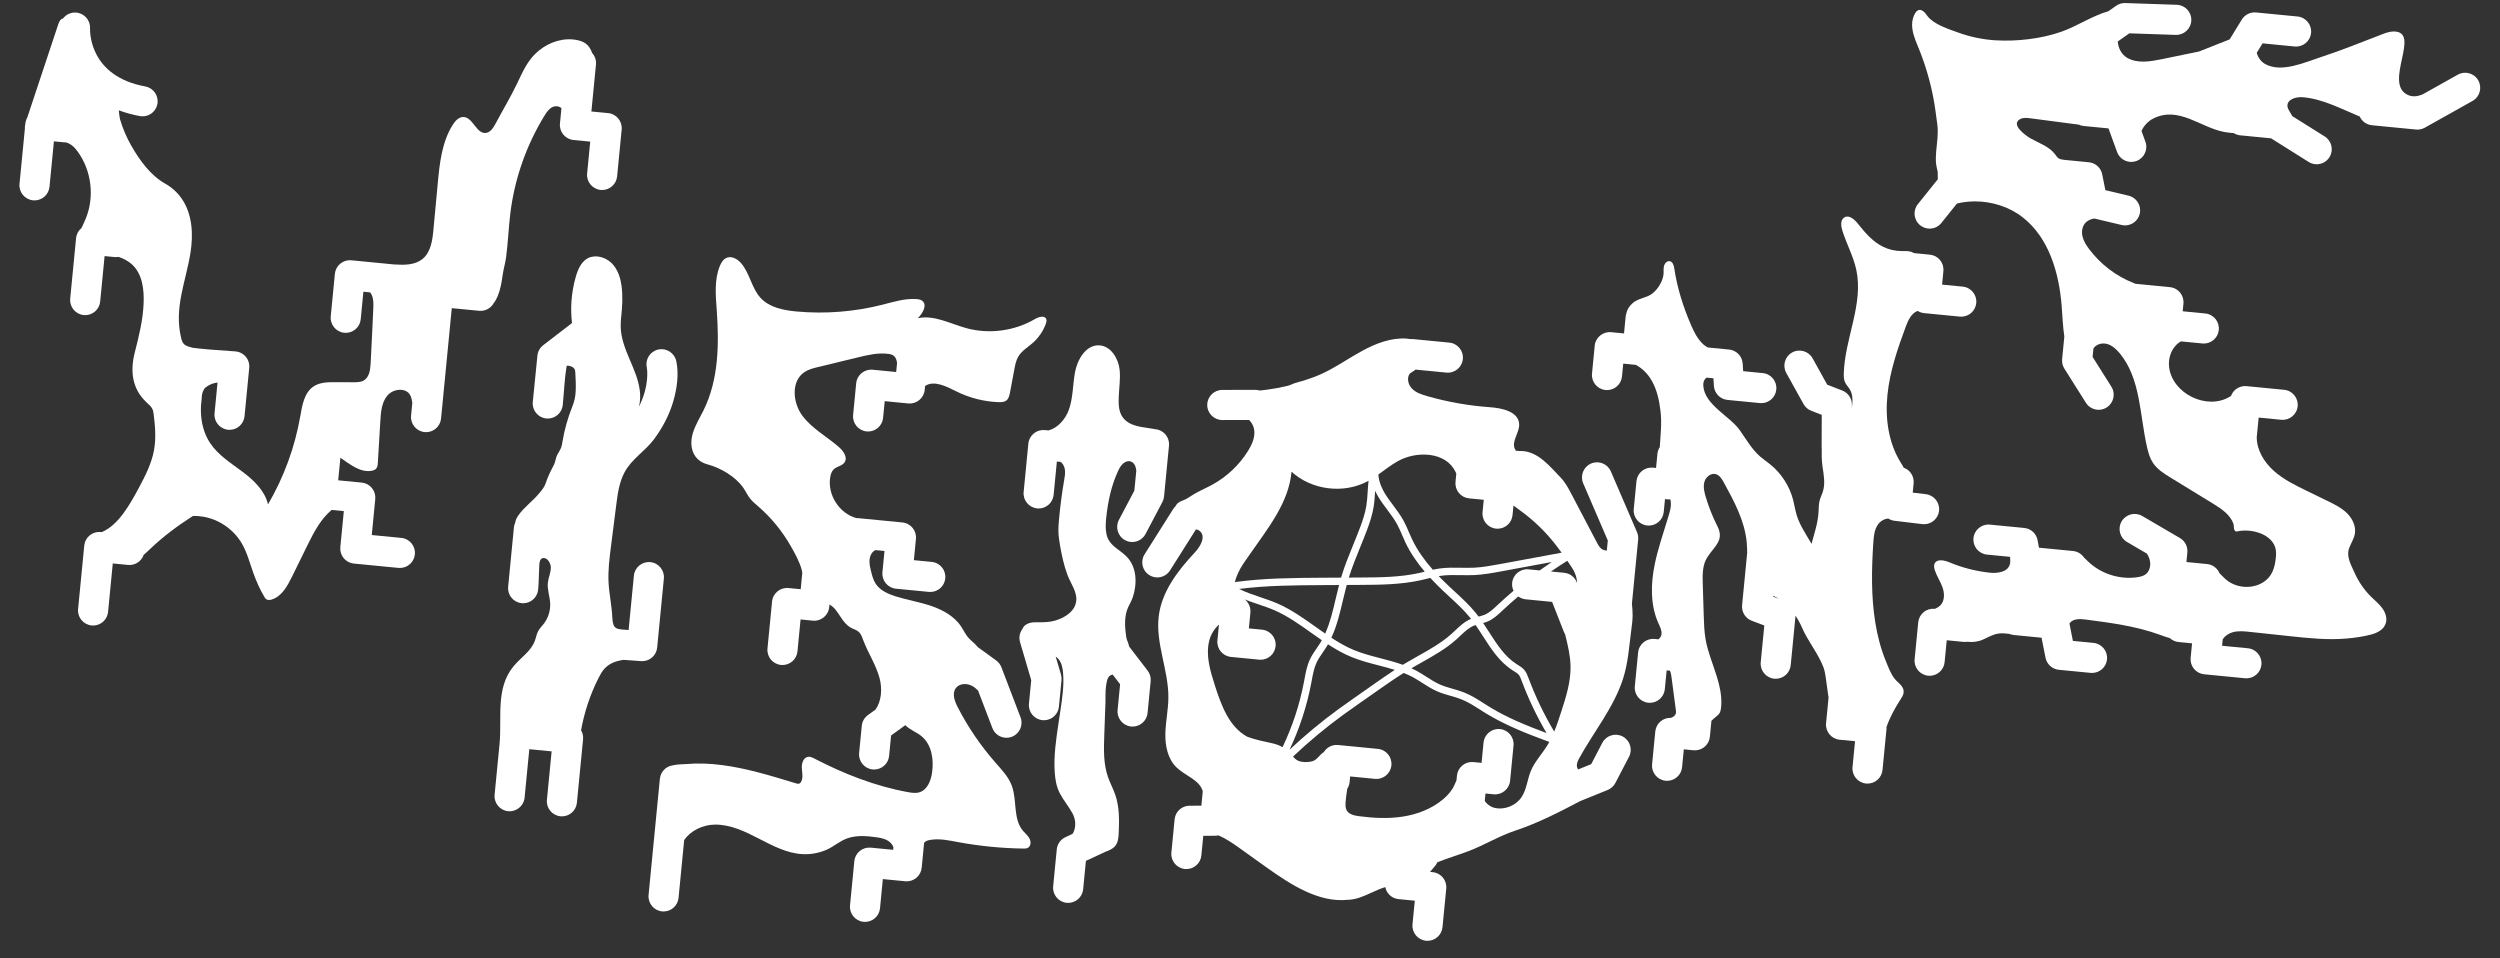 <?xml version="1.0" encoding="utf-8"?>
<!-- Generator: Adobe Illustrator 15.0.0, SVG Export Plug-In . SVG Version: 6.00 Build 0)  -->
<!DOCTYPE svg PUBLIC "-//W3C//DTD SVG 1.1//EN" "http://www.w3.org/Graphics/SVG/1.1/DTD/svg11.dtd">
<svg version="1.1" id="Calque_1" xmlns="http://www.w3.org/2000/svg" xmlns:xlink="http://www.w3.org/1999/xlink" x="0px" y="0px"
	 width="822px" height="315.118px" viewBox="0 0 822 315.118" enable-background="new 0 0 822 315.118" xml:space="preserve">
<rect x="0" y="0" width="822" height="315.118" fill="#333333" stroke="none"/>
<g>
	<path fill="#FFFFFF" d="M165.234,90.673c0.285-2.119,0.923-4.156,1.202-6.308c0.61-4.719,0.782-9.482,1.36-14.206
		c1.389-11.355,5.252-22.402,11.244-32.148c0.688-1.12,1.468-2.279,2.661-2.83c0.943-0.436,2.199-0.291,2.904,0.396l-0.491,5.046
		c-0.264,2.723,1.728,5.144,4.45,5.409l5.504,0.535l-1.018,10.471c-0.266,2.723,1.727,5.144,4.449,5.409
		c0.163,0.016,0.325,0.024,0.485,0.024c2.519,0,4.674-1.915,4.923-4.474l1.497-15.4c0.264-2.722-1.728-5.144-4.45-5.408
		l-5.504-0.535l1.502-15.44c0.141-1.45-0.363-2.812-1.272-3.811c-0.413-1.203-1.037-2.282-2.05-3.045
		c-0.804-0.606-1.779-0.944-2.762-1.156c-4.43-0.957-9.176,0.562-12.686,3.426c-3.687,3.009-5.243,6.854-7.239,10.99
		c-2.137,4.428-4.716,8.724-7.03,13.073c-0.721,1.357-1.683,2.881-3.212,3.024c-3.126,0.293-4.197-5.182-7.337-5.244
		c-1.518-0.029-2.698,1.29-3.508,2.575c-3.601,5.717-4.319,12.727-4.945,19.454l-1.395,14.98c-0.328,3.524-0.855,7.44-3.599,9.676
		c-2.438,1.988-5.89,2.015-9.03,1.809c-0.085-0.005-0.177-0.005-0.265-0.009l-14.11-1.373c-1.31-0.128-2.611,0.271-3.626,1.105
		c-1.014,0.834-1.654,2.038-1.782,3.346l-1.358,13.972c-0.264,2.722,1.728,5.143,4.449,5.408c0.164,0.016,0.325,0.024,0.486,0.024
		c2.519,0,4.673-1.915,4.922-4.474l0.879-9.043l2.215,0.215c0.226,0.28,0.418,0.593,0.566,0.937
		c0.595,1.383,0.536,2.947,0.466,4.452c-0.116,2.523-0.233,5.047-0.349,7.571c-0.161,3.477-0.321,6.954-0.518,10.43
		c-0.118,2.084-0.443,4.504-2.242,5.565c-0.99,0.584-2.204,0.597-3.354,0.592c-2.004-0.009-4.008-0.017-6.012-0.025
		c-2.452-0.01-5.065,0.025-7.117,1.372c-3.088,2.027-3.769,6.167-4.404,9.808c-1.778,10.196-5.391,20.069-10.615,29.004
		c-1.062-4.562-4.746-8.011-8.497-10.815c-3.751-2.803-7.857-5.363-10.474-9.247c-2.153-3.197-3.087-7.075-3.097-10.899
		c-0.002-0.985,0.015-2.012,0.178-2.986c0.124-0.741,0.07-1.485,0.213-2.226c0.144-0.749,0.466-1.465,0.919-2.082
		c0.041-0.035,0.081-0.071,0.122-0.105c1.145-0.947,2.567-1.538,4.041-1.721l-0.985,10.135c-0.265,2.723,1.728,5.144,4.45,5.409
		c0.163,0.016,0.324,0.023,0.485,0.023c2.519,0,4.674-1.915,4.923-4.474l1.546-15.897c0.13-1.338-0.29-2.671-1.162-3.693
		c-0.873-1.022-2.123-1.646-3.464-1.729c-5.418-0.332-11.918-0.864-14.155-1.221c-0.029-0.008-0.056-0.022-0.085-0.032
		c-0.924-0.285-1.942-0.48-2.614-1.176c-0.513-0.532-0.735-1.274-0.908-1.993c-2.4-9.963,1.526-18.327,3.073-28.027
		c0.972-6.096,0.609-12.76-2.922-17.821c-1.387-1.987-3.224-3.658-5.334-4.847c-4.918-2.773-8.392-7.599-11.222-12.536
		c-1.565-2.731-2.808-5.648-3.691-8.671c-0.156-0.534-0.276-1.665-0.405-2.942c2.096,0.785,4.393,1.434,6.927,1.9
		c0.303,0.056,0.604,0.082,0.902,0.082c2.343,0,4.426-1.67,4.864-4.057c0.495-2.69-1.285-5.271-3.975-5.766
		C29.661,25.1,29.557,10.92,29.607,9.277c0.111-2.719-1.994-5.021-4.715-5.148c-1.726-0.086-3.277,0.719-4.223,2.006
		c-0.703-0.043-1.258,1.082-1.494,1.794c-2.362,7.105-4.723,14.21-7.083,21.315c-1.041,3.133-2.083,6.266-3.124,9.399
		c-0.334,0.594-0.553,1.252-0.621,1.943l-0.013,0.129c-0.125,0.559-0.201,1.142-0.163,1.679L6.414,60.458
		c-0.265,2.722,1.728,5.143,4.45,5.408c0.164,0.016,0.325,0.023,0.485,0.023c2.519,0,4.674-1.914,4.923-4.474l1.453-14.943
		l3.269,0.319c0.199,0.02,0.398,0.022,0.597,0.017c0.359,0.099,0.715,0.211,1.053,0.369c1.201,0.562,2.114,1.592,2.896,2.664
		c4.55,6.232,5.597,14.859,2.671,22c-0.429,1.047-0.937,2.076-1.402,3.116c-0.005,0.004-0.011,0.007-0.016,0.011
		c-1.014,0.835-1.655,2.038-1.783,3.345l-1.931,19.872c-0.265,2.722,1.727,5.143,4.449,5.408c0.163,0.016,0.325,0.023,0.485,0.023
		c2.52,0,4.675-1.915,4.923-4.474l1.453-14.943l3.268,0.319c0.458,0.043,0.904,0.019,1.336-0.058
		c1.623,0.553,3.188,1.368,4.403,2.478c3.491,3.188,4.005,8.397,3.822,12.846c-0.225,5.467-1.555,10.815-2.901,16.093
		c-1.548,6.069-0.953,11.925,3.877,16.436c0.703,0.656,1.489,1.275,1.9,2.145c0.271,0.569,0.359,1.206,0.439,1.83
		c0.5,3.909,0.809,7.9,0.096,11.775c-0.79,4.288-2.792,8.245-4.843,12.091c-1.607,3.011-3.266,6.008-5.303,8.747
		c-1.863,2.506-4.18,4.849-7.014,6.058l-0.359-0.035c-1.309-0.127-2.611,0.271-3.625,1.104c-1.015,0.835-1.656,2.039-1.783,3.346
		l-2.028,20.865c-0.264,2.722,1.728,5.143,4.449,5.408c0.163,0.016,0.325,0.023,0.486,0.023c2.519,0,4.674-1.915,4.923-4.473
		l1.549-15.938l5.007,0.488c2.323,0.22,4.428-1.203,5.157-3.32c0.665-0.56,1.297-1.16,1.926-1.759
		c4.539-4.324,9.049-7.678,14.267-11.025c1.126-0.024,2.253,0.049,3.364,0.237c5.208,0.887,9.96,4.157,12.65,8.704
		c1.79,3.028,2.663,6.491,3.842,9.806c0.955,2.687,2.123,5.301,3.563,7.761c0.199,0.342,0.416,0.691,0.749,0.903
		c0.53,0.335,1.223,0.239,1.818,0.044c3.254-1.063,5.083-4.424,6.593-7.497c1.756-3.574,3.512-7.15,5.268-10.726
		c2.001-4.073,4.364-8.44,7.776-11.211l3.992,0.388l-1.151,11.837c-0.127,1.307,0.27,2.611,1.104,3.626
		c0.835,1.015,2.038,1.655,3.345,1.782l14.654,1.425c0.162,0.015,0.324,0.023,0.485,0.023c2.519,0,4.674-1.914,4.923-4.474
		c0.264-2.722-1.728-5.143-4.45-5.408l-9.725-0.945l1.151-11.836c0.127-1.309-0.271-2.611-1.104-3.627
		c-0.835-1.014-2.038-1.654-3.346-1.781l-7.739-0.753l0.705-7.237c0.006-0.063,0.005-0.125,0.009-0.186
		c3.177,2.172,6.551,4.977,10.324,4.285c0.522-0.096,1.058-0.274,1.417-0.667c0.475-0.517,0.541-1.277,0.583-1.977
		c0.274-4.598,0.548-9.198,0.822-13.796c0.174-2.915,0.432-6.052,2.311-8.288c1.879-2.236,6.007-2.725,7.469-0.197
		c0.449,0.777,0.575,1.688,0.733,2.583l-0.411,4.219c-0.264,2.723,1.728,5.144,4.451,5.409c0.162,0.016,0.324,0.024,0.484,0.024
		c2.519,0,4.674-1.915,4.923-4.474l3.53-36.306l8.981,0.873c2.034,0.193,3.903-0.87,4.827-2.558
		c0.542-0.674,0.952-1.454,1.283-2.256C164.52,95.24,164.928,92.952,165.234,90.673z M71.557,125.453l-0.004,0.046
		c-0.016-0.012-0.031-0.025-0.048-0.036C71.523,125.46,71.54,125.457,71.557,125.453z"/>
	<path fill="#FFFFFF" d="M216.074,212.925l2.206-22.689c0.265-2.723-1.728-5.144-4.449-5.408c-2.725-0.27-5.144,1.728-5.409,4.449
		c0,0-1.738,17.879-1.739,17.879c-3.971-0.313-5.171-0.008-5.359-4.17c-0.175-3.859-1.037-7.649-1.234-11.505
		c-0.203-3.957,0.299-7.913,0.799-11.843c0.574-4.509,1.147-9.02,1.721-13.528c0.472-3.707,0.972-7.508,2.731-10.805
		c2.339-4.384,6.667-6.878,9.594-10.753c2.861-3.789,5.116-8.047,6.441-12.615c1.195-4.121,1.901-8.916,0.988-13.184
		c-0.572-2.674-3.208-4.401-5.886-3.832c-2.674,0.574-4.382,3.178-3.81,5.852c0.068,0.359,1.012,5.823-2.592,12.968
		c0.463-1.803,0.514-3.713,0.263-5.551c-0.485-3.548-1.976-6.865-3.372-10.162c-1.396-3.296-2.731-6.708-2.874-10.285
		c-0.082-2.046,0.231-4.085,0.394-6.126c0.133-1.681,0.165-3.371,0.094-5.056c-0.142-3.364-0.774-6.894-2.944-9.468
		c-1.71-2.029-4.718-3.317-7.354-2.582c-2.935,0.818-4.24,3.917-4.995,6.594c-0.736,2.609-1.209,5.292-1.395,7.997
		c-0.164,2.372-0.092,4.759,0.183,7.123c-0.043,0.031-0.088,0.059-0.131,0.091l-9.339,7.19c-1.081,0.832-1.771,2.074-1.907,3.432
		l-1.521,15.242c-0.272,2.721,1.714,5.148,4.436,5.419c0.168,0.018,0.333,0.025,0.499,0.025c2.513,0,4.667-1.907,4.921-4.461
		c0.413-4.135,0.563-8.39,1.215-12.467c0.022-0.135,0.048-0.28,0.146-0.375c0.155-0.15,0.407-0.109,0.618-0.056
		c0.692,0.173,1.45,0.391,1.834,0.991c0.264,0.41,0.297,0.922,0.323,1.408c0.103,1.919,0.203,3.844,0.124,5.766
		c-0.083,1.982-0.433,3.569-1.164,5.386c-1.454,3.617-2.516,7.39-3.161,11.234c-0.126,0.756-0.239,1.523-0.52,2.236
		c-0.309,0.787-0.812,1.479-1.203,2.228c-0.529,1.01-0.569,2.138-1.037,3.143c-0.432,0.927-0.962,1.827-1.398,2.761
		c-0.571,1.225-1.043,2.405-1.469,3.67c-0.399,1.186-1.39,2.316-2.185,3.266c-2.076,2.479-4.799,4.389-6.668,7.027
		c-0.483,0.682-0.913,1.43-1.047,2.254c-0.007,0.042-0.002,0.085-0.007,0.127c-0.234,0.504-0.402,1.041-0.458,1.605l-1.901,19.558
		c-0.264,2.722,1.728,5.144,4.45,5.407c0.163,0.017,0.324,0.024,0.485,0.024c2.519,0,4.674-1.915,4.923-4.474
		c0.227-2.334,0.211-4.634,0.336-6.955c0.077-1.437-0.069-3.581,1.677-3.434c1.221,0.103,2.107,1.855,2.158,2.907
		c0.084,1.743-0.771,3.393-0.967,5.127c-0.258,2.283,0.637,4.536,0.756,6.83c0.125,2.399-0.635,4.835-2.101,6.736
		c-0.614,0.797-1.35,1.509-1.83,2.394c-0.552,1.019-0.725,2.195-1.133,3.279c-1.289,3.424-4.688,5.512-7.01,8.339
		c-5.957,7.25-3.738,16.911-4.571,25.483c-0.542,5.576-1.084,11.152-1.626,16.729c-0.265,2.723,1.728,5.144,4.45,5.409
		c2.717,0.258,5.143-1.729,5.408-4.45l1.55-15.937l7.34,0.714l-1.55,15.937c-0.265,2.722,1.729,5.144,4.45,5.407
		c0.163,0.017,0.325,0.024,0.485,0.024c2.52,0,4.675-1.915,4.923-4.474l2.028-20.865c0.101-1.042-0.135-2.08-0.657-2.973
		c1.072-5.976,3.01-11.796,5.753-17.212c0.566-1.116,1.176-2.231,2.038-3.141c1.419-1.5,3.428-2.332,5.461-2.687
		c0.268-0.048,0.538-0.069,0.807-0.102c1.913,0.153,3.89,0.294,5.714,0.415c0.111,0.006,0.221,0.01,0.33,0.01
		C213.678,217.396,215.826,215.477,216.074,212.925z"/>
	<path fill="#FFFFFF" d="M336.333,273.147c-3.323-3.969-1.851-10.039-3.679-14.882c-1.092-2.893-3.303-5.189-5.344-7.512
		c-4.876-5.548-9.066-11.702-12.439-18.274c-1.005-1.958-1.905-4.452-0.597-6.223c1.144-1.55,3.534-1.669,5.247-0.791
		c0.784,0.401,1.456,0.96,2.065,1.594l4.716,12.339c0.754,1.972,2.633,3.185,4.627,3.185c0.587,0,1.186-0.105,1.767-0.328
		c2.555-0.977,3.834-3.839,2.858-6.394l-6.297-16.473c-0.343-0.897-0.94-1.677-1.718-2.24l-6.054-4.391
		c-0.894-1.174-2.21-2.036-3.176-3.179c-0.898-1.063-1.473-2.355-2.238-3.518c-2.233-3.387-5.985-5.489-9.824-6.801
		c-3.838-1.313-7.874-1.96-11.745-3.173c-2.553-0.801-5.185-1.973-6.625-4.228c-0.788-1.234-1.146-2.687-1.491-4.109
		c-0.293-1.207-0.588-2.439-0.483-3.677c0.106-1.236,0.684-2.502,1.763-3.115c0.059-0.034,0.122-0.057,0.183-0.085l2.974,0.289
		l-0.68,6.993c-0.265,2.723,1.727,5.144,4.45,5.408l10.805,1.051c0.163,0.016,0.325,0.023,0.485,0.023
		c2.519,0,4.673-1.915,4.923-4.474c0.265-2.722-1.728-5.144-4.45-5.408l-5.876-0.571l0.68-6.993c0.265-2.722-1.728-5.144-4.45-5.408
		l-14.53-1.413c-0.203-0.02-0.401-0.021-0.599-0.018c-5.667-1.533-9.625-7.77-8.585-13.55c0.164-0.909,0.459-1.843,1.126-2.482
		c1.029-0.987,2.76-1.105,3.563-2.283c1.097-1.608-0.341-3.721-1.806-5.002c-4.016-3.519-8.935-6.113-12.104-10.409
		s-3.71-11.328,0.733-14.288c1.339-0.892,2.939-1.286,4.502-1.665c4.36-1.057,8.72-2.114,13.081-3.171
		c3.276-0.794,6.645-1.594,9.987-1.148c0.668,0.088,1.36,0.242,1.87,0.682c0.647,0.557,0.853,1.421,1.006,2.282l-0.291,2.997
		l-7.739-0.752c-2.722-0.257-5.144,1.728-5.408,4.45l-1.015,10.432c-0.265,2.722,1.727,5.143,4.449,5.408
		c0.163,0.016,0.325,0.023,0.486,0.023c2.519,0,4.673-1.914,4.923-4.473l0.534-5.503l7.739,0.752
		c2.722,0.264,5.144-1.729,5.409-4.45l0.125-1.282c2.921-1.988,6.985,0.123,10.25,1.755c4.303,2.152,9.07,3.373,13.878,3.552
		c0.904,0.034,1.887,0.007,2.6-0.55c0.781-0.609,1.015-1.671,1.197-2.644c0.475-2.529,0.95-5.058,1.425-7.587
		c0.275-1.468,0.563-2.972,1.332-4.252c1.128-1.882,3.127-3.032,4.771-4.486c1.911-1.691,3.39-3.865,4.258-6.264
		c0.177-0.488,0.328-1.03,0.144-1.516c-0.505-1.331-2.491-0.747-3.719-0.027c-6.733,3.95-15.077,5.053-22.604,2.987
		c-5.296-1.453-10.57-4.422-15.938-3.26c1.639-1.564,3.252-4.396,1.434-5.748c-0.521-0.387-1.195-0.489-1.842-0.538
		c-3.807-0.282-7.542,0.918-11.243,1.855c-9.173,2.324-18.741,3.08-28.164,2.224c-4.327-0.393-8.969-1.301-11.901-4.506
		c-2.968-3.245-3.517-8.152-6.43-11.446c-1.176-1.33-3.044-2.384-4.685-1.707c-1.135,0.469-1.817,1.63-2.275,2.77
		c-1.817,4.518-1.336,9.581-0.988,14.438c0.797,11.135,0.636,22.789-4.278,32.812c-1.247,2.543-2.793,4.967-3.593,7.684
		c-1.341,4.529,0.118,8.972,4.833,10.217c4.23,1.117,9.218,4.009,11.75,7.675c0.805,1.166,1.393,2.477,2.272,3.587
		c0.785,0.989,1.777,1.791,2.73,2.62c4.268,3.713,7.888,8.164,10.679,13.083c1.35,2.378,2.828,5.041,3.544,7.695
		c0.086,0.322,0.147,0.653,0.193,0.989l-0.525,5.401l-4.013-0.391c-2.722-0.267-5.143,1.728-5.408,4.45l-1.5,15.431
		c-0.265,2.723,1.727,5.145,4.449,5.409c0.163,0.015,0.324,0.023,0.485,0.023c2.52,0,4.675-1.914,4.923-4.474l1.021-10.503
		l4.014,0.391c2.717,0.268,5.142-1.728,5.408-4.45l0.086-0.892c0.763,0.498,1.459,1.062,2.007,1.755
		c1.518,1.927,2.71,4.59,4.906,5.845c0.913,0.522,2,0.768,2.765,1.49c0.705,0.666,1.022,1.632,1.361,2.54
		c1.598,4.28,4.227,8.16,5.415,12.571c0.931,3.458,0.684,7.549-1.302,10.366l-2.513,1.819c-1.149,0.832-1.886,2.119-2.024,3.532
		l-0.87,8.941c-0.264,2.722,1.728,5.144,4.449,5.408c0.164,0.016,0.325,0.023,0.486,0.023c2.519,0,4.675-1.914,4.923-4.473
		l0.653-6.721l4.68-3.39c0.036,0.037,0.068,0.075,0.105,0.111c1.504,1.476,3.604,2.185,5.231,3.523
		c3.36,2.766,4.083,7.687,3.452,11.993c-0.389,2.654-1.541,5.616-4.098,6.429c-1.234,0.392-2.571,0.193-3.845-0.038
		c-10.732-1.952-21.005-5.986-30.688-11.01c-0.656-0.341-1.362-0.695-2.095-0.608c-1.515,0.18-2.17,2.055-2.102,3.579
		c0.07,1.522,0.505,3.141-0.158,4.515c-0.143,0.296-0.352,0.584-0.657,0.708c-0.359,0.144-0.765,0.032-1.135-0.081
		c-4.28-1.305-8.559-2.618-12.894-3.728c-7.509-1.922-15.299-3.276-23.072-2.607c-0.886,0.078-3.167,0.055-4.572,0.44
		c-0.873,0.134-1.701,0.494-2.395,1.064c-1.015,0.835-1.655,2.038-1.783,3.346l-3.713,38.19c-0.265,2.723,1.727,5.144,4.449,5.408
		c0.164,0.017,0.325,0.023,0.485,0.023c2.52,0,4.674-1.913,4.923-4.474l1.845-18.97c2.074-3.149,6.167-5.065,10.072-5.117
		c5.119-0.067,9.932,2.258,14.48,4.606c4.549,2.35,9.243,4.827,14.354,5.104c2.652,0.143,5.333-0.338,7.778-1.374
		c2.557-1.082,4.482-3.024,7.192-3.902c2.943-0.952,6.131-0.721,9.194-0.289c1.223,0.173,2.464,0.383,3.563,0.947
		c0.968,0.496,1.819,1.315,2.17,2.329l-0.084,0.874l-7.366-0.717c-1.31-0.129-2.611,0.271-3.626,1.104
		c-1.014,0.835-1.655,2.038-1.782,3.345l-1.413,14.531c-0.264,2.723,1.728,5.144,4.45,5.408c0.163,0.015,0.324,0.023,0.485,0.023
		c2.519,0,4.675-1.915,4.923-4.474l0.934-9.602l7.366,0.717c1.308,0.126,2.611-0.271,3.625-1.104
		c1.015-0.835,1.656-2.038,1.783-3.346l0.793-8.161c0.473-0.603,0.958-0.797,1.971-0.979c3.055-0.549,6.227,0.167,9.228,0.721
		c7.047,1.3,14.204,2.009,21.369,2.119c0.538,0.01,1.104,0.007,1.572-0.257c0.986-0.557,1.051-2.021,0.525-3.023
		C337.992,274.733,337.061,274.015,336.333,273.147z"/>
	<path fill="#FFFFFF" d="M371.291,212.63c-0.115-0.406-0.208-0.818-0.347-1.217c-0.135-0.381-0.321-0.743-0.445-1.129
		c-0.119-0.371-0.177-0.759-0.231-1.146c-0.243-1.722-0.421-3.46-0.319-5.196c0.088-1.502,0.394-3.01,1.03-4.381
		c0.492-1.061,1.085-2.017,1.467-3.15c1.503-4.463,1.41-10.035-2.146-13.532c-2.486-2.444-5.649-3.457-6.479-7.188
		c-0.406-1.824-0.279-3.723-0.083-5.581c0.548-5.188,1.647-10.36,3.816-15.104c0.437-0.954,0.935-1.915,1.73-2.599
		c1.715-1.474,3.609-0.769,4.154,1.336c0.085,0.33,0.137,0.665,0.177,1.003l-0.639,6.569l-5.08,9.634
		c-1.275,2.42-0.348,5.414,2.071,6.689c0.736,0.39,1.526,0.574,2.305,0.574c1.779,0,3.498-0.962,4.385-2.645l5.534-10.494
		c0.3-0.57,0.486-1.19,0.548-1.831l1.624-16.7c0.265-2.722-1.728-5.143-4.45-5.408c-0.078-0.007-0.153-0.007-0.23-0.01
		c-0.139-0.046-0.282-0.08-0.425-0.108c-1.811-0.349-3.664-0.475-5.447-0.94s-3.547-1.326-4.629-2.819
		c-1.508-2.079-1.419-4.697-1.322-7.119c0.115-2.86,0.586-5.723,0.269-8.587c-0.42-3.771-2.924-7.821-6.714-8
		c-4.371-0.205-7.201,4.648-7.976,8.955c-0.738,4.1-0.601,8.388-2.024,12.302c-1.119,3.08-3.661,5.946-6.697,6.724l-1.189-0.116
		c-1.31-0.128-2.612,0.271-3.626,1.104c-1.014,0.834-1.655,2.038-1.783,3.345l-1.545,15.897c-0.265,2.723,1.727,5.144,4.449,5.409
		c0.163,0.015,0.325,0.023,0.486,0.023c2.519,0,4.673-1.915,4.923-4.474l1.066-10.969l1.2,0.116
		c0.134,0.089,0.268,0.191,0.397,0.321c0.706,0.705,1.03,1.722,1.089,2.717c0.059,0.997-0.119,1.99-0.29,2.974
		c-0.758,4.404-1.333,8.84-1.723,13.292c-0.105,1.193-0.196,2.391-0.167,3.589c0.037,1.467,0.254,2.924,0.499,4.37
		c0.57,3.373,1.294,6.74,2.493,9.953c1.068,2.859,3.387,5.691,2.811,8.925c-0.451,2.534-2.586,4.206-4.785,5.256
		c-2.732,1.305-5.208,1.388-8.186,1.335c-1.479-0.027-3.097,0.212-4.102,1.297c-0.251,0.271-0.441,0.592-0.58,0.934
		c-0.908,1.239-1.2,2.834-0.763,4.318l3.68,12.502l-0.752,7.738c-0.265,2.722,1.728,5.144,4.449,5.408
		c0.163,0.016,0.325,0.023,0.485,0.023c2.52,0,4.674-1.914,4.923-4.474l0.846-8.693c0.061-0.632,0-1.269-0.179-1.878l-1.739-5.908
		c0.346,0.257,0.674,0.537,0.959,0.882c0.996,1.201,1.317,2.816,1.461,4.371c0.387,4.148-0.233,8.317-0.851,12.438
		c-0.21,1.4-0.421,2.802-0.631,4.202c-0.802,5.339-1.608,10.742-1.247,16.155c0.167,2.503,0.558,4.842,1.753,7.073
		c1.188,2.215,2.812,4.165,4.038,6.359c1.109,1.985,1.319,4.518,0.241,6.563c-0.046,0.087-0.114,0.179-0.189,0.274l-2.346,1.098
		c-1.585,0.741-2.662,2.265-2.831,4.006l-1.183,12.153c-0.264,2.722,1.728,5.144,4.45,5.408c0.163,0.016,0.325,0.023,0.485,0.023
		c2.52,0,4.675-1.914,4.923-4.473l0.909-9.343l6.21-2.905c0.021-0.008,0.042-0.015,0.064-0.023c1.26-0.469,2.587-0.984,3.414-2.046
		c0.906-1.161,1.026-2.732,1.095-4.203c0.195-4.214,0.243-8.535-1.123-12.526c-0.689-2.014-1.724-3.895-2.421-5.906
		c-1.514-4.367-1.367-9.11-1.202-13.729c0.128-3.599,0.257-7.197,0.386-10.796c0.063-1.749-0.072-3.638,0.196-5.365
		c0.158-1.023,0.333-2.605,1.154-3.304c0.292-0.248,0.652-0.387,1.031-0.441l2.436,3.17l-0.825,8.487
		c-0.264,2.722,1.728,5.143,4.449,5.408c0.163,0.016,0.325,0.022,0.486,0.022c2.519,0,4.674-1.913,4.922-4.473l1.015-10.433
		c0.122-1.251-0.237-2.5-1.002-3.497L371.291,212.63z"/>
	<path fill="#FFFFFF" d="M536.58,198.435l2.045-21.03c0.081-0.832-0.05-1.67-0.38-2.438L529.652,155
		c-1.081-2.512-3.995-3.674-6.506-2.591c-2.512,1.082-3.672,3.994-2.592,6.507l8.09,18.796l-0.323,3.329
		c-0.47-0.041-0.932-0.12-1.358-0.335c-0.896-0.45-1.415-1.391-1.881-2.276c-2.813-5.354-5.627-10.71-8.441-16.063
		c-0.98-1.868-1.982-3.762-3.446-5.279c-3.588-3.714-7.459-8.715-13.101-8.803c-0.553-0.008-1.129,0.018-1.663-0.088
		c-0.132-0.18-0.255-0.365-0.349-0.57c-1.191-2.576,1.577-5.364,1.421-8.199c-0.222-4.059-5.553-5.248-9.607-5.535
		c-7.002-0.495-13.951-1.724-20.697-3.659c-1.793-0.515-3.649-1.125-4.948-2.463c-1.25-1.285-1.76-3.438-0.758-4.893l1.959-1.35
		l10.125,0.984c2.724,0.268,5.143-1.728,5.407-4.45c0.265-2.722-1.726-5.143-4.45-5.408l-11.924-1.159
		c-0.304-0.03-0.606-0.027-0.907,0c-0.411-0.085-0.831-0.139-1.24-0.166c-5.111-0.335-10.112,1.596-14.61,4.048
		c-4.498,2.453-8.699,5.459-13.365,7.575c-1.93,0.875-3.928,1.591-5.948,2.224c-0.953,0.299-1.972,0.498-2.907,0.832
		c-0.747,0.266-1.415,0.646-2.207,0.84c-2.254,0.554-4.539,0.981-6.84,1.282c-0.786,0.103-1.573,0.19-2.36,0.279
		c-0.465-0.14-0.946-0.219-1.435-0.219h-0.008l-10.901,0.015c-2.735,0.004-4.949,2.224-4.945,4.958
		c0.004,2.733,2.22,4.946,4.951,4.946h0.007l8.798-0.013c1.145,1.099,1.769,2.61,1.749,4.245c-0.025,2.145-0.999,4.166-2.136,5.985
		c-2.837,4.538-6.842,8.34-11.521,10.938c-2.036,1.13-4.192,2.032-6.204,3.207c-0.87,0.508-1.684,1.104-2.562,1.59
		c-0.866,0.481-1.936,0.69-2.712,1.32c-0.344,0.278-0.6,0.644-0.784,1.048c-0.299,0.283-0.566,0.601-0.788,0.951l-9.4,14.882
		c-1.46,2.313-0.771,5.371,1.542,6.832c0.822,0.518,1.736,0.767,2.641,0.767c1.643,0,3.249-0.818,4.191-2.31l8.522-13.493
		c0.463,0.067,0.905,0.249,1.304,0.597c2.057,1.781,0.142,5.065-1.721,7.05c-5.563,5.929-10.822,12.791-11.819,20.86
		c-1.107,8.955,3.222,17.756,3.166,26.776c-0.024,3.994-0.91,7.942-0.991,11.936c-0.082,3.993,0.795,8.272,3.667,11.048
		c2.849,2.757,7.566,4.079,8.628,7.838l-0.46,4.747l-3.88,0.012c-2.544,0.006-4.669,1.939-4.915,4.472l-1.063,10.929
		c-0.264,2.724,1.728,5.145,4.45,5.41c0.163,0.016,0.324,0.021,0.485,0.021c2.52,0,4.674-1.913,4.923-4.472l0.628-6.47l3.879-0.011
		c0.367-0.001,0.72-0.053,1.065-0.13c2.418,0.996,4.708,2.564,6.846,4.092c3.046,2.177,6.091,4.354,9.137,6.531
		c7.886,5.635,17.105,11.528,26.431,10.576c1.434-0.03,2.897-0.329,4.231-0.797c2.81-0.982,5.425-2.546,8.261-3.384
		c0.06,0.298,0.139,0.595,0.255,0.881c0.693,1.705,2.275,2.885,4.108,3.063l5.338,0.52l-0.754,7.759
		c-0.265,2.722,1.728,5.144,4.45,5.409c0.163,0.015,0.324,0.022,0.484,0.022c2.519,0,4.674-1.914,4.924-4.474l1.233-12.688
		c0.263-2.723-1.728-5.144-4.451-5.407l-0.875-0.086l1.658-1.964c0.312-0.367,0.536-0.773,0.722-1.192
		c3.313-1.331,6.796-2.363,10.133-3.624c5.335-2.017,10.134-5.015,15.521-6.802c7.432-2.463,14.422-6.063,21.356-9.704l9.011-3.653
		c1.09-0.441,1.986-1.256,2.53-2.299l4.492-8.619c1.264-2.425,0.323-5.415-2.103-6.68c-2.426-1.266-5.416-0.323-6.681,2.102
		l-3.649,7.003l-4.278,1.734c-0.822-0.948-0.344-2.442,0.202-3.438c4.817-8.807,11.425-16.751,14.521-26.3
		c1.696-5.233,2.025-10.72,2.738-16.144c0.206-1.559,0.41-3.121,0.433-4.692c0.016-1.311-0.095-2.617-0.232-3.921
		C536.571,198.475,536.578,198.455,536.58,198.435z M459.568,151.651c6.275-3.524,15.804-3.079,18.953,3.393
		c0.113,0.233,0.217,0.456,0.314,0.674l-0.266,2.735c-0.128,1.308,0.27,2.611,1.104,3.625c0.835,1.015,2.039,1.655,3.346,1.783
		l4.841,0.471l-0.396,4.076c-0.264,2.723,1.729,5.145,4.449,5.408c0.164,0.016,0.326,0.023,0.486,0.023
		c2.52,0,4.675-1.914,4.923-4.474l0.306-3.145c0.878,0.644,1.724,1.277,2.521,1.858c3.935,2.882,7.502,6.268,10.578,10.055
		c0.947,1.167,1.849,2.372,2.727,3.593l-20.229,3.738c-2.791,0.516-5.68,1.049-8.525,1.19c-1.439,0.072-2.93,0.045-4.368,0.019
		c-2.246-0.039-4.568-0.081-6.875,0.233c-0.788,0.108-1.567,0.257-2.336,0.425c-2.562-2.896-5.049-6.244-6.845-10.043
		c-0.357-0.754-0.688-1.522-1.017-2.291c-0.546-1.275-1.112-2.595-1.807-3.858c-0.982-1.783-2.198-3.41-3.374-4.983
		c-0.954-1.276-1.938-2.595-2.758-3.953c-0.844-1.396-1.989-3.726-2.118-6.196C455.304,154.521,457.327,152.909,459.568,151.651z
		 M497.655,194.247c-1.8,1.522-3.565,3.087-5.283,4.701l-0.186,0.175c-1.276,1.202-2.482,2.336-3.929,2.96
		c-0.646,0.278-1.357,0.46-2.106,0.648c-0.279-0.374-0.558-0.75-0.849-1.11c-2.119-2.631-4.618-4.933-7.031-7.158
		c-0.634-0.583-1.266-1.165-1.891-1.754c-1.06-0.996-2.188-2.093-3.329-3.278c0.244-0.042,0.488-0.085,0.734-0.118
		c2.122-0.29,4.25-0.252,6.504-0.213c1.479,0.028,3.01,0.054,4.531-0.021c3.008-0.15,5.976-0.698,8.846-1.229l16.563-3.061
		c-1.345,0.895-2.67,1.818-3.983,2.762l-3.642-0.355c-2.724-0.268-5.145,1.729-5.408,4.451
		C497.106,192.573,497.282,193.464,497.655,194.247z M441.565,197.309c0.383-1.644,0.79-3.318,1.233-4.97l4.421-0.025
		c6.568-0.039,13.358-0.079,19.954-1.548c0.724-0.16,1.444-0.339,2.164-0.517c0.317-0.078,0.63-0.155,0.94-0.23
		c1.521,1.644,3.038,3.139,4.44,4.458c0.631,0.594,1.271,1.182,1.908,1.771c2.35,2.165,4.78,4.405,6.786,6.896
		c0.091,0.111,0.173,0.229,0.262,0.343c-2.092,0.862-3.699,2.38-5.256,3.85c-0.393,0.371-0.785,0.743-1.186,1.102
		c-3.251,2.919-7.201,5.135-11.022,7.275c-1.402,0.787-2.853,1.599-4.258,2.439c-0.232,0.14-0.46,0.289-0.692,0.431
		c-2.417-0.868-4.902-1.515-7.337-2.146c-2.929-0.759-5.958-1.544-8.748-2.699c-2.588-1.073-5.045-2.501-7.424-4.054
		C439.586,205.744,440.596,201.475,441.565,197.309z M435.72,208.322c-1.063-0.734-2.116-1.481-3.156-2.223
		c-3.952-2.813-8.038-5.72-12.604-7.696c-1.838-0.794-3.764-1.443-5.625-2.072c-2.429-0.818-4.774-1.611-6.914-2.689
		c9.024-1.147,18.247-1.202,27.203-1.255l5.66-0.033c-0.384,1.475-0.744,2.955-1.081,4.406
		C438.253,200.842,437.335,204.746,435.72,208.322z M467.396,217.829c3.937-2.207,8.007-4.487,11.459-7.588
		c0.414-0.371,0.823-0.757,1.23-1.144c1.472-1.391,2.863-2.704,4.558-3.391c0.173-0.069,0.355-0.121,0.535-0.18
		c0.827,1.191,1.622,2.419,2.397,3.627c2.683,4.183,5.457,8.508,9.789,11.26l0.437,0.271c0.594,0.366,1.153,0.711,1.528,1.148
		c0.422,0.495,0.682,1.192,0.977,1.983c2.229,5.963,4.98,11.723,8.198,17.213c-6.384-2.385-12.837-4.966-18.662-8.539
		c-0.635-0.388-1.263-0.789-1.89-1.19c-2.061-1.314-4.19-2.675-6.548-3.612c-1.257-0.502-2.55-0.87-3.802-1.228
		c-1.398-0.398-2.72-0.774-3.982-1.317c-1.609-0.692-3.086-1.634-4.648-2.634c-1.054-0.672-2.141-1.367-3.277-1.98
		c-0.532-0.287-1.076-0.552-1.624-0.804C465.175,219.081,466.297,218.444,467.396,217.829z M452.121,161.724
		c0.006-0.12,0.015-0.239,0.022-0.36c0.366,0.81,0.755,1.52,1.102,2.094c0.881,1.462,1.903,2.828,2.893,4.151
		c1.178,1.577,2.291,3.065,3.19,4.702c0.639,1.158,1.155,2.366,1.703,3.646c0.342,0.795,0.683,1.591,1.052,2.372
		c1.713,3.616,3.99,6.822,6.376,9.637c-0.603,0.149-1.205,0.299-1.812,0.434c-6.343,1.412-13.002,1.451-19.443,1.488l-3.71,0.021
		c1.038-3.326,2.365-6.617,3.666-9.809c0.8-1.962,1.627-3.991,2.381-6.02c0.798-2.15,1.673-4.71,2.107-7.391
		C451.914,165.045,452.02,163.356,452.121,161.724z M407.086,188.403c1.007-2.247,2.414-4.059,3.798-6.06
		c5.863-8.474,12.869-16.977,13.77-27.24c6.609,6.04,17.1,7.362,25.002,3.152c0.11-0.059,0.215-0.125,0.323-0.185
		c-0.131,1.167-0.209,2.341-0.28,3.503c-0.097,1.574-0.197,3.2-0.445,4.728c-0.4,2.475-1.229,4.894-1.986,6.934
		c-0.74,1.992-1.56,4.004-2.354,5.948c-1.416,3.472-2.875,7.06-3.971,10.739l-6.335,0.038c-9.387,0.056-19.063,0.126-28.575,1.431
		C406.261,190.364,406.654,189.368,407.086,188.403z M418.16,244.354c-2.774-0.588-5.302-1.122-7.97-2.072
		c-6.042-3.215-8.637-10.355-10.728-16.872c-1.556-4.846-3.125-10.021-1.818-14.939c0.51-1.922,1.627-3.698,3.098-5.063l0.045,0.006
		l-0.502,5.171c-0.266,2.723,1.727,5.144,4.449,5.408l9.273,0.901c0.163,0.016,0.324,0.023,0.485,0.023
		c2.519,0,4.674-1.913,4.923-4.473c0.266-2.723-1.727-5.144-4.45-5.408l-4.344-0.423l0.503-5.172
		c0.167-1.712-0.561-3.304-1.799-4.316c1.402,0.548,2.827,1.032,4.236,1.507c1.814,0.612,3.691,1.244,5.438,2
		c4.328,1.873,8.31,4.706,12.159,7.446c1.135,0.808,2.284,1.621,3.45,2.422c-0.177,0.313-0.346,0.631-0.537,0.938
		c-0.362,0.581-0.752,1.145-1.14,1.71c-0.782,1.136-1.589,2.31-2.207,3.62c-0.991,2.1-1.409,4.356-1.813,6.538l-0.162,0.872
		c-1.42,7.473-3.791,14.677-7.055,21.503C420.708,245.087,419.599,244.659,418.16,244.354z M431.133,224.63l0.164-0.885
		c0.394-2.123,0.765-4.129,1.621-5.943c0.534-1.133,1.252-2.176,2.012-3.281c0.407-0.593,0.815-1.188,1.196-1.797
		c0.18-0.287,0.336-0.585,0.503-0.877c2.419,1.569,4.934,3.017,7.617,4.129c2.947,1.222,6.06,2.028,9.069,2.81
		c1.816,0.47,3.583,0.933,5.299,1.468c-2.37,1.545-4.688,3.162-6.948,4.747l-6.561,4.6c-1.668,1.171-3.337,2.342-4.983,3.543
		c-5.635,4.107-11.04,8.591-16.137,13.377C427.288,239.565,429.688,232.232,431.133,224.63z M508.578,245.379
		c-1.726,2.721-4.004,5.124-5.237,8.099c-1.173,2.827-1.358,6.074-3.057,8.622c-1.883,2.823-5.594,4.29-8.897,3.519
		c-1.271-0.298-2.513-1.198-3.199-2.28l0.235-2.435l2.688,0.262c2.72,0.261,5.145-1.728,5.408-4.449l1.128-11.592
		c0.264-2.723-1.729-5.145-4.45-5.408c-2.722-0.262-5.143,1.728-5.408,4.449l-0.648,6.664l-2.688-0.262
		c-1.306-0.129-2.611,0.27-3.626,1.104s-1.656,2.037-1.783,3.345l-0.15,1.558c-0.253,0.492-0.44,1.021-0.667,1.529
		c-0.831,1.867-2.232,3.436-3.799,4.749c-3.701,3.102-8.383,4.892-13.155,5.64c-4.771,0.747-9.65,0.5-14.439-0.13
		c-2.961-0.39-4.671-1.214-4.421-4.459c0.108-1.402,0.279-2.8,0.513-4.188c0.022-0.138,0.047-0.276,0.071-0.416
		c0.404-0.645,0.678-1.37,0.754-2.143l0.18-1.861l8.155,0.793c2.722,0.266,5.142-1.728,5.407-4.45
		c0.264-2.722-1.728-5.143-4.45-5.407l-13.082-1.272c-1.954-0.186-3.747,0.789-4.705,2.358c-1.296,0.733-2.144,2.465-3.627,2.938
		c-1.403,0.447-3.783,0.469-5.077-0.261c-0.546-0.307-0.987-0.759-1.407-1.225c5.171-4.898,10.667-9.481,16.407-13.667
		c1.634-1.192,3.292-2.355,4.948-3.517l6.559-4.599c2.748-1.927,5.576-3.897,8.466-5.713c1.03,0.407,2.039,0.86,3.021,1.389
		c1.055,0.571,2.104,1.242,3.121,1.891c1.576,1.007,3.206,2.05,4.997,2.818c1.405,0.604,2.865,1.02,4.275,1.421
		c1.249,0.357,2.427,0.693,3.569,1.148c2.143,0.854,4.084,2.092,6.14,3.404c0.64,0.408,1.28,0.817,1.927,1.214
		c6.556,4.021,13.781,6.786,20.841,9.396C509.149,244.438,508.874,244.913,508.578,245.379z M513.33,234.033
		c-0.706,2.188-1.426,4.389-2.303,6.513c-3.338-5.593-6.175-11.49-8.468-17.628c-0.321-0.862-0.687-1.839-1.386-2.658
		c-0.622-0.729-1.408-1.213-2.101-1.64l-0.409-0.253c-3.879-2.467-6.391-6.379-9.047-10.522c-0.638-0.994-1.287-2.004-1.961-3.002
		c0.52-0.144,1.044-0.31,1.563-0.533c1.838-0.792,3.258-2.129,4.63-3.421l0.186-0.173c1.68-1.579,3.406-3.108,5.167-4.599
		c0.693,0.51,1.525,0.849,2.444,0.938l8.689,0.844l3.886,9.912c0.11,0.281,0.251,0.544,0.404,0.792
		c0.837,3.448,1.701,6.899,1.771,10.462C516.495,224.182,514.903,229.163,513.33,234.033z M518.447,191.457
		c-0.681-1.734-2.277-2.94-4.132-3.122l-4.362-0.424c1.766-1.213,3.555-2.393,5.377-3.52c0.174,0.251,0.35,0.501,0.523,0.753
		c0.751,1.083,1.509,2.18,2.011,3.4c0.422,1.03,0.64,2.121,0.707,3.228L518.447,191.457z"/>
	<path fill="#FFFFFF" d="M622.914,223.126c-1.26-1.618-2.082-3.884-2.854-5.767c-1.662-4.054-2.763-8.32-3.461-12.641
		c-1.404-8.67-1.227-17.522-0.658-26.258c0.136-2.093,0.33-4.297,1.534-6.013c0.766-1.09,2.088-1.859,3.38-1.952
		c0.604,0.383,1.299,0.645,2.056,0.736l9.136,1.097c0.201,0.024,0.401,0.035,0.598,0.035c2.471,0,4.609-1.846,4.911-4.36
		c0.327-2.716-1.611-5.182-4.326-5.509l-4.329-0.52l0.298-3.064c0.127-1.308-0.271-2.612-1.105-3.627
		c-0.568-0.692-1.317-1.193-2.146-1.493c-0.272-0.551-0.612-1.087-0.932-1.595c-4.127-6.572-5.216-14.704-4.421-22.424
		c0.794-7.72,3.34-15.144,6.038-22.42c0.771-2.083,1.865-4.404,3.896-5.123c0.629,0.393,1.353,0.656,2.142,0.733l11.712,1.139
		c0.163,0.016,0.324,0.023,0.484,0.023c2.52,0,4.674-1.915,4.924-4.474c0.265-2.722-1.728-5.143-4.45-5.408l-6.783-0.66l0.433-4.439
		c0.127-1.308-0.271-2.612-1.104-3.626c-0.835-1.014-2.039-1.656-3.346-1.782l-5.234-0.509c-0.309-0.187-0.632-0.35-0.991-0.455
		c-0.967-0.285-1.996-0.204-3.005-0.215c-2.317-0.027-4.291-0.523-6.042-1.361c-3.352-1.605-5.883-4.465-8.431-7.683
		c-1.102-1.39-2.875-2.941-4.401-2.038c-1.34,0.792-1.161,2.77-0.7,4.258c1.369,4.426,3.676,8.553,4.636,13.086
		c2.384,11.252-3.836,22.524-4.134,34.023c-0.025,0.934-0.004,1.897,0.364,2.756c0.396,0.927,1.158,1.646,1.665,2.518
		c0.806,1.393,0.906,3.084,0.782,4.688c-0.033,0.423-0.084,0.844-0.147,1.262l0.004-1.02c0.009-2.048-1.247-3.891-3.155-4.633
		l-4.961-1.931l-4.803-8.659c-1.325-2.392-4.337-3.256-6.731-1.929c-2.393,1.326-3.255,4.34-1.929,6.732l5.669,10.224
		c0.562,1.011,1.457,1.794,2.534,2.213l3.46,1.347l-0.039,10.396c0,0.183,0.009,0.361,0.028,0.538
		c-0.019,2.064-0.04,4.057,0.281,6.2c0.409,2.709,0.939,5.514,0.07,8.194c-0.292,0.903-0.734,1.754-0.989,2.668
		c-0.345,1.232-0.338,2.53-0.401,3.809c-0.187,3.745-1.38,7.104-2.311,10.596c-1.765-3.064-3.847-6.046-4.874-9.403
		c-0.506-1.656-0.747-3.383-1.185-5.06c-1.189-4.562-3.878-8.72-7.548-11.68c-1.067-0.861-2.215-1.622-3.249-2.521
		c-2.777-2.412-4.62-5.689-6.737-8.696c-3.208-4.556-11.472-8.291-11.98-14.443c-0.121-1.484,0.334-2.301,1.053-2.843l2.264,0.22
		l0.156,2.495c0.152,2.426,2.044,4.383,4.463,4.617l10.647,1.035c0.163,0.016,0.323,0.023,0.484,0.023
		c2.519,0,4.674-1.914,4.923-4.473c0.265-2.722-1.728-5.144-4.449-5.408l-6.449-0.627l-0.157-2.495
		c-0.154-2.427-2.045-4.383-4.465-4.618l-7.026-0.683c-0.002,0-0.003,0-0.006-0.001c-0.497-0.284-0.989-0.608-1.455-1.026
		c-1.845-1.654-3.018-4.014-3.987-6.251c-2.609-6.016-4.584-12.215-5.549-18.7c-0.146-0.982-0.487-2.171-1.459-2.376
		c-0.844-0.178-1.638,0.583-1.888,1.409c-0.252,0.827-0.134,1.713-0.172,2.576c-0.103,2.376-1.819,5.192-3.714,6.652
		c-1.933,1.487-4.611,1.486-6.479,3.164c-1.265,1.135-1.842,2.222-2.023,3.282c-0.129,0.367-0.222,0.753-0.261,1.157l-0.535,5.504
		l-4.228-0.411c-2.722-0.257-5.143,1.728-5.407,4.45l-0.89,9.157c-0.266,2.722,1.727,5.143,4.45,5.408
		c0.163,0.016,0.324,0.023,0.483,0.023c2.519,0,4.674-1.914,4.923-4.473l0.413-4.228l4.132,0.402
		c1.946,1.03,3.626,2.646,4.821,4.509c2.027,3.16,2.856,6.938,3.301,10.667c0.485,4.061-0.015,7.963-0.233,11.85
		c-0.422,0.646-0.701,1.401-0.781,2.223l-0.451,4.653l-1.035-0.101c-1.304-0.128-2.61,0.271-3.625,1.105
		c-1.015,0.834-1.656,2.038-1.782,3.346l-0.892,9.167c-0.265,2.722,1.729,5.143,4.45,5.407c0.163,0.016,0.324,0.024,0.484,0.024
		c2.52,0,4.675-1.915,4.924-4.475l0.412-4.237l1.033,0.1c0.254,0.024,0.505,0.023,0.756,0.01c0.472,2.251-0.217,4.066-0.892,6.314
		c-1.475,4.92-3.18,9.781-4.229,14.818c-1.363,6.549-1.555,13.603,1.216,19.689c0.52,1.141,1.155,2.338,0.956,3.577
		c-0.104,0.658-0.48,1.169-0.982,1.604l-1.285-0.125c-2.723-0.258-5.144,1.729-5.408,4.45l-1.082,11.116
		c-0.265,2.723,1.729,5.144,4.45,5.409c0.163,0.015,0.324,0.022,0.484,0.022c2.52,0,4.675-1.914,4.925-4.472l0.601-6.189
		l1.103,0.107c0.301,0.73,0.416,1.524,0.521,2.31c0.463,3.506,0.925,7.013,1.389,10.519c0.06,0.454,0.119,0.929-0.034,1.362
		c-0.234,0.662-0.866,1.029-1.539,1.313c-1.229-0.06-2.438,0.332-3.391,1.116c-1.013,0.834-1.654,2.038-1.781,3.345l-1.051,10.806
		c-0.264,2.723,1.729,5.144,4.451,5.408c0.162,0.016,0.324,0.023,0.484,0.023c2.519,0,4.674-1.915,4.923-4.474l0.571-5.877
		l3.161,0.309c1.311,0.126,2.611-0.271,3.626-1.104c1.015-0.835,1.657-2.037,1.784-3.345l0.507-5.227
		c0.033-0.036,0.059-0.079,0.095-0.114c2.197-2.16,2.987-1.625,3.152-5.28c0.141-3.105-0.557-6.21-1.467-9.159
		c-1.254-4.068-2.955-8.021-3.694-12.212c-0.457-2.591-0.538-5.232-0.617-7.862c-0.106-3.495-0.213-6.99-0.32-10.485
		c-0.09-2.991-0.124-6.193,1.511-8.699c2.397-3.671,5.635-5.578,3.318-10.153c-1.585-3.126-2.883-6.396-3.878-9.757
		c-0.467-1.586-0.868-3.283-0.406-4.87c0.461-1.587,2.092-2.949,3.691-2.536c1.29,0.333,2.066,1.612,2.706,2.781
		c3.404,6.213,6.881,12.653,7.516,19.709c0.103,1.136,0.13,2.278,0.153,3.419c-0.004,0.045-0.015,0.089-0.02,0.135l-1.657,17.06
		c-0.218,2.227,1.086,4.322,3.179,5.112l4.125,1.556l-1.176,12.089c-0.265,2.722,1.728,5.143,4.449,5.408
		c0.163,0.016,0.325,0.024,0.485,0.024c2.52,0,4.675-1.914,4.925-4.474l1.542-15.861c0.014-0.146,0.004-0.286,0.006-0.43
		c0.874,1.297,1.613,2.66,2.189,3.998c1.951,4.522,5.323,8.476,7.039,13.039c0.44,1.17,0.614,2.42,0.786,3.657
		c0.232,1.673,0.464,3.347,0.696,5.02c0.057,0.41,0.113,0.811,0.188,1.185l-0.825,8.492c-0.264,2.723,1.728,5.143,4.449,5.408
		l5.08,0.493l-0.828,8.506c-0.264,2.723,1.728,5.145,4.45,5.409c0.163,0.016,0.324,0.022,0.484,0.022
		c2.52,0,4.675-1.914,4.925-4.472l1.306-13.435c0.022-0.241,0.022-0.477,0.013-0.709c1.131-3.255,2.801-6.279,4.669-9.169
		c0.371-0.576,0.759-1.166,0.896-1.839C626.324,225.673,624.106,224.658,622.914,223.126z M583.014,196.181l0.026-0.264
		c0.063,0.027,0.13,0.051,0.193,0.079c0.548,0.249,1.078,0.542,1.595,0.87L583.014,196.181z"/>
	<path fill="#FFFFFF" d="M814.864,26.449c-1.337-2.386-4.356-3.235-6.74-1.898l-11.642,6.525c-1.67,0.657-3.317,0.883-4.959,0.06
		c-7.865-3.939,4.75-20.835-4.514-20.786c-1.3,0.007-2.551,0.469-3.767,0.93c-6.654,2.527-13.237,5.265-20.017,7.455
		c-5.32,1.718-13.134,5.376-18.523,2.264c-1.32-0.762-2.282-2.156-2.686-3.628l1.911-3.113l10.546,1.025
		c2.724,0.262,5.144-1.728,5.408-4.45c0.264-2.723-1.729-5.144-4.45-5.408L741.805,4.1c-1.89-0.184-3.711,0.725-4.701,2.339
		l-3.989,6.505l-10.08,3.993c-4.054,0.835-8.106,1.669-12.159,2.504c-3.829,0.789-8.058,1.521-11.45-0.42
		c-1.86-1.063-3.01-3.299-3.099-5.388l3.801-2.675l15.266,0.515c2.698,0.094,5.023-2.049,5.115-4.783
		c0.094-2.733-2.048-5.024-4.781-5.116l-16.925-0.57c-1.091-0.044-2.138,0.279-3.019,0.899l-2.527,1.779
		c-5.32,1.515-10.305,4.938-15.53,6.767c-6.632,2.321-14.617,3.229-21.601,2.806c-4.201-0.254-8.362-1.131-12.319-2.567
		c-3.131-1.137-7.824-2.613-9.954-5.273c-0.48-0.6-0.89-1.274-1.506-1.733c-2.3-1.712-3.488,2.106-3.624,3.78
		c-0.204,2.508,0.787,5.164,1.742,7.433c2.37,5.625,4.136,11.503,5.268,17.501c0.54,2.863,0.88,5.767,1.271,8.644
		c0.369,2.726-0.119,5.896-0.387,8.653c-0.098,1.435-0.193,2.879-0.01,4.305c0.107,0.829,0.307,1.64,0.51,2.449l0.039,2.491
		l-6.56,8.18c-1.712,2.133-1.368,5.25,0.766,6.962c0.913,0.732,2.006,1.089,3.093,1.089c1.452,0,2.89-0.635,3.867-1.854l5.135-6.402
		c1.897-0.444,3.843-0.685,5.791-0.695c5.688-0.029,11.42,1.773,15.907,5.306c8.54,6.725,11.854,18.173,12.721,29.007
		c0.269,3.364,0.368,6.779,0.878,10.104l-0.724,7.453c-0.106,1.093,0.153,2.191,0.74,3.12l7.076,11.221
		c0.942,1.493,2.55,2.311,4.194,2.311c0.902,0,1.816-0.247,2.636-0.765c2.313-1.459,3.007-4.517,1.548-6.83l-6.172-9.788
		l0.269-2.781c0.847-1.343,2.722-1.905,4.306-1.528c1.756,0.418,3.175,1.708,4.328,3.098c6.958,8.37,6.563,20.368,9.014,30.973
		c0.406,1.762,0.915,3.536,1.909,5.046c1.427,2.167,3.711,3.59,5.923,4.945c4.697,2.878,9.395,5.755,14.091,8.633
		c2.515,1.541,5.446,3.556,6.465,6.471c0.197,0.563,0.072,1.608,0.323,2.062c0.458,0.826,1.06,0.352,2.062,0.241
		c2.067-0.229,4.188,0.01,6.148,0.708c2.312,0.826,4.517,2.45,5.218,4.802c0.314,1.059,0.305,2.187,0.195,3.285
		c-0.345,3.436-1.231,6.341-4.257,8.2c-3.735,2.294-8.945,1.85-12.237-1.046c-0.69-0.607-1.358-1.33-2.045-2.01
		c-0.685-1.617-2.211-2.82-4.083-3.002l-6.783-0.66l0.304-3.132c0.187-1.923-0.763-3.78-2.431-4.754l-12.405-7.251
		c-2.362-1.38-5.395-0.584-6.776,1.777c-1.379,2.361-0.583,5.395,1.778,6.773l6.536,3.821c0.274,0.428,0.514,0.877,0.702,1.354
		c0.734,1.863,0.476,4.277-1.135,5.468c-0.761,0.561-1.715,0.785-2.648,0.928c-5.862,0.892-12.094-1.107-16.345-5.242
		c-0.429-0.416-0.848-0.857-1.291-1.264c-0.8-1.151-2.081-1.959-3.586-2.105l-11.187-1.087l-0.451-2.453
		c-0.398-2.176-2.19-3.823-4.392-4.037l-11.286-1.097c-2.722-0.26-5.142,1.728-5.407,4.45c-0.265,2.722,1.727,5.143,4.45,5.407
		l7.567,0.736l0.04,0.223c0.074,0.849,0.102,1.696-0.17,2.461c-0.869,2.443-4.158,2.797-6.736,2.509
		c-4.479-0.499-8.886-1.64-13.044-3.378c-1.672-0.698-4.096-1.239-4.876,0.396c-0.326,0.684-0.17,1.494,0.068,2.213
		c0.651,1.966,1.856,3.708,2.539,5.663s0.727,4.365-0.713,5.853c-0.5,0.517-1.121,0.862-1.776,1.16l-0.11-0.01
		c-1.302-0.129-2.61,0.27-3.625,1.104c-1.013,0.835-1.654,2.038-1.782,3.346l-1.18,12.138c-0.264,2.722,1.729,5.143,4.45,5.407
		c0.162,0.016,0.324,0.024,0.485,0.024c2.519,0,4.674-1.915,4.923-4.474l0.701-7.209l5.504,0.536
		c0.418,0.039,0.825,0.021,1.223-0.039c1.744,0.195,3.487,0.046,5.216-0.731c1.612-0.726,3.171-1.657,4.915-1.945
		c1.243-0.205,2.499-0.071,3.755,0.089c0.45,0.19,0.936,0.316,1.447,0.366l9.113,0.887l1.303,6.581
		c0.425,2.144,2.204,3.755,4.38,3.966l10.434,1.015c0.162,0.017,0.324,0.023,0.484,0.023c2.519,0,4.674-1.914,4.924-4.474
		c0.264-2.722-1.727-5.144-4.45-5.407l-6.771-0.658l-1.128-5.696c0.032-0.048,0.054-0.098,0.089-0.145
		c1.126-1.515,3.382-1.422,5.253-1.178c8.254,1.075,16.585,2.168,24.404,5.019c1.051,0.382,2.156,0.791,3.269,1.093
		c0.763,0.699,1.746,1.169,2.855,1.276l4.441,0.432l-0.465,4.771c-0.127,1.308,0.271,2.611,1.104,3.626
		c0.835,1.015,2.038,1.655,3.345,1.783l13.414,1.304c0.164,0.016,0.325,0.024,0.487,0.024c2.518,0,4.674-1.914,4.922-4.474
		c0.265-2.722-1.727-5.144-4.449-5.408l-8.486-0.825l0.205-2.105c0.714-1.139,1.969-1.975,3.292-2.344
		c1.831-0.512,3.774-0.313,5.665-0.111c4.33,0.463,8.661,0.927,12.99,1.39c6.264,0.67,12.591,1.343,18.891,0.783
		c2.649-0.235,5.43-0.631,8.006-1.316c2.025-0.539,4.196-1.634,4.805-3.809c0.463-1.656-0.174-3.451-1.184-4.844
		c-1.012-1.391-2.371-2.483-3.601-3.687c-2.345-2.297-4.229-5.058-5.552-8.06c-1.126-2.552-2.775-5.249-1.719-8.055
		c0.591-1.569,1.567-3.008,1.857-4.659c0.435-2.48-0.796-5.018-2.593-6.783c-1.797-1.762-4.105-2.895-6.369-3.998
		c-2.287-1.114-4.575-2.229-6.863-3.343c-3.808-1.855-7.671-3.746-10.826-6.571c-3.157-2.826-5.57-6.759-5.612-10.995
		c-0.001-0.08,0.006-0.158,0.007-0.237c0.007-0.047,0.021-0.09,0.026-0.138l0.597-6.144l7.424,0.723
		c2.722,0.255,5.143-1.728,5.406-4.451c0.264-2.722-1.727-5.144-4.449-5.408l-12.352-1.202c-1.304-0.125-2.61,0.271-3.625,1.106
		c-0.684,0.562-1.18,1.299-1.48,2.115c-0.164,0.1-0.328,0.202-0.49,0.298c-7.517,4.474-18.812-1.068-19.872-9.751
		c-0.419-3.424,1.062-6.903,3.895-8.483l7.032,0.684c0.163,0.016,0.324,0.023,0.484,0.023c2.52,0,4.674-1.915,4.924-4.473
		c0.265-2.723-1.728-5.144-4.45-5.408l-7.421-0.721l0.245-2.525c0.264-2.722-1.728-5.143-4.45-5.408l-11.233-1.091
		c-0.227-0.085-0.45-0.169-0.675-0.257c-5.813-2.283-10.965-6.22-14.695-11.229c-0.911-1.223-1.752-2.541-2.118-4.022
		s-0.19-3.163,0.769-4.349c0.772-0.953,1.88-1.431,3.096-1.627l8.972,2.132c0.386,0.092,0.771,0.135,1.149,0.135
		c2.242,0,4.273-1.532,4.814-3.808c0.633-2.661-1.012-5.331-3.674-5.962l-7.625-1.813l-1.041-5.215
		c-0.427-2.14-2.203-3.749-4.377-3.959l-8.273-0.805c-0.059-0.012-0.114-0.033-0.174-0.043c-0.472-0.086-0.964-0.131-1.382-0.363
		c-0.545-0.301-0.878-0.866-1.251-1.364c-1.97-2.637-5.259-3.679-8.02-5.232c-1.606-0.903-6.836-4.608-3.498-6.388
		c1.009-0.538,2.228-0.408,3.361-0.264c4.546,0.581,9.089,1.178,13.631,1.793c0.732,0.1,1.475,0.197,2.222,0.278
		c0.504,0.24,1.055,0.402,1.643,0.46l8.183,0.794l2.833,7.769c0.734,2.008,2.632,3.255,4.652,3.255c0.564,0,1.139-0.098,1.697-0.302
		c2.571-0.938,3.893-3.78,2.956-6.35l-1.289-3.531c0.788-1.745,2.218-3.269,3.939-4.122c8.328-4.125,15.417,2.956,23.196,4.44
		c1.059,0.201,2.129,0.317,3.204,0.392c0.627,0.39,1.348,0.65,2.133,0.727l10.122,0.983l12.38,7.772
		c0.817,0.514,1.729,0.76,2.628,0.76c1.647,0,3.259-0.822,4.199-2.321c1.454-2.316,0.754-5.373-1.563-6.827l-10.632-6.675
		c-0.296-0.498-0.592-0.997-0.887-1.495c-0.338-0.569-0.686-1.168-0.727-1.829c-0.136-2.197,2.821-3.081,5.016-2.902
		c6.609,0.538,12.612,3.826,18.753,6.349c0.712,1.55,2.2,2.693,4.021,2.871l14.48,1.408c0.16,0.016,0.319,0.023,0.479,0.023
		c0.845,0,1.681-0.216,2.421-0.632l15.687-8.792C815.352,31.853,816.201,28.835,814.864,26.449z"/>
</g>
</svg>
